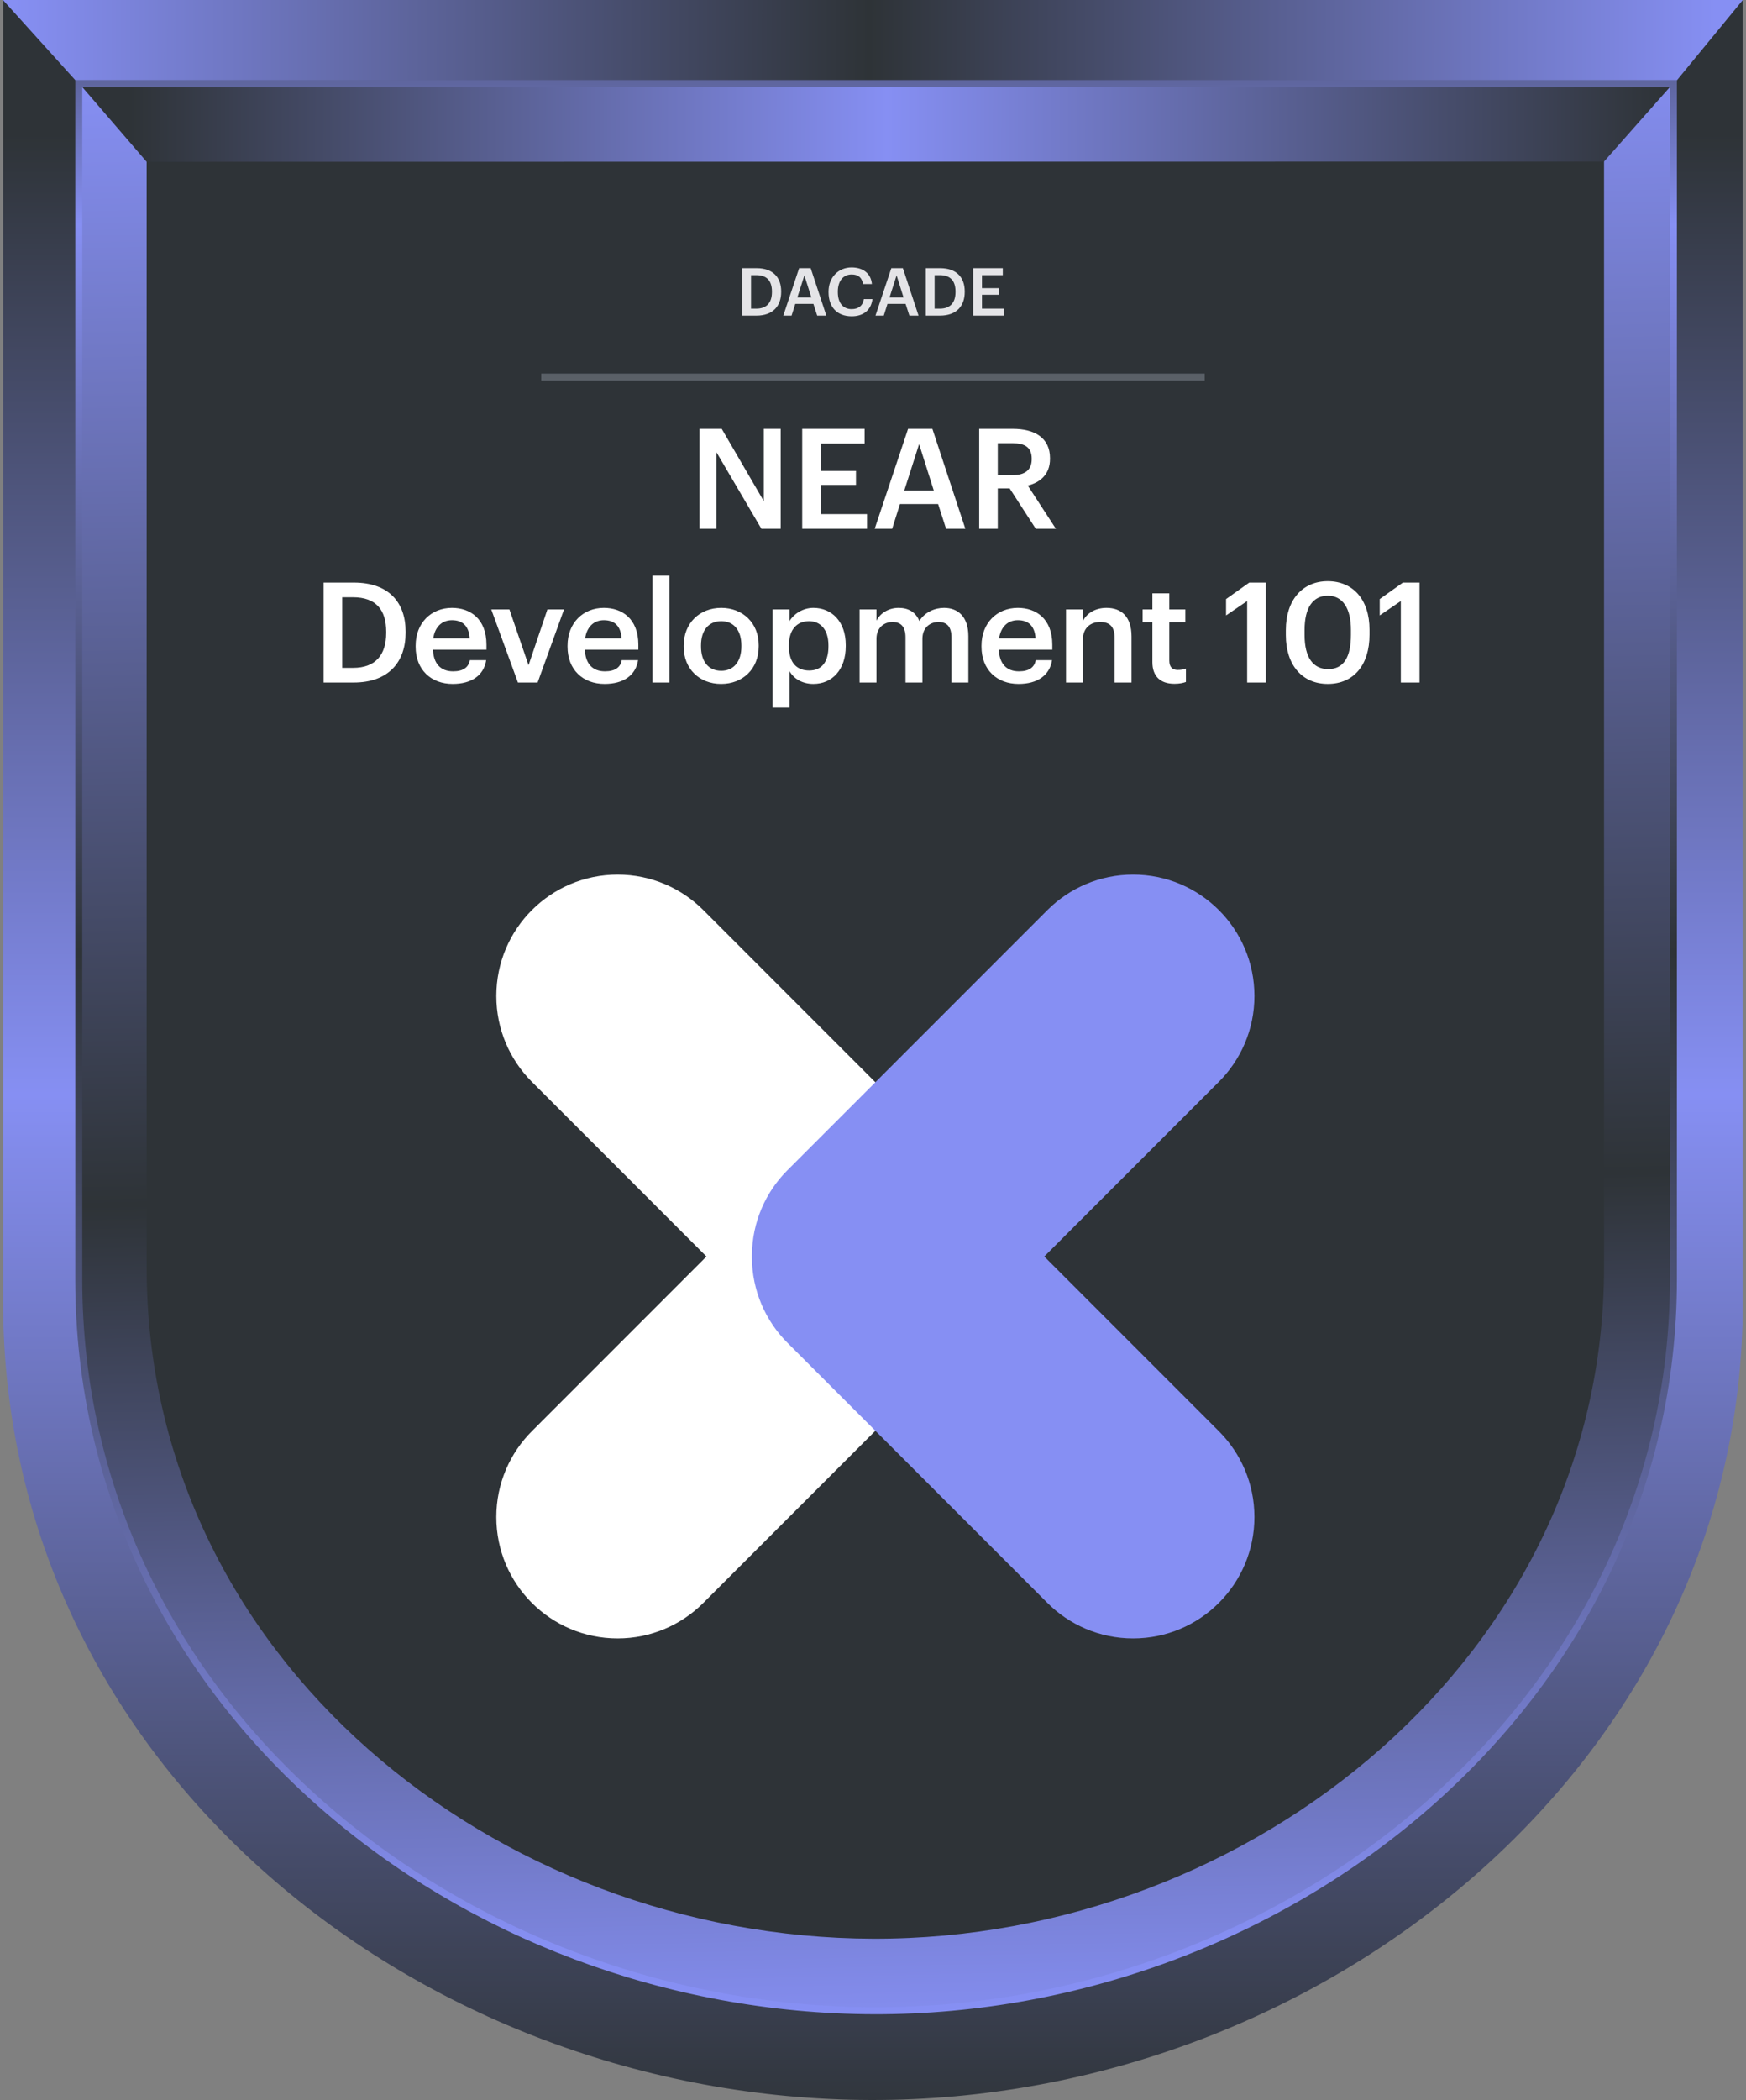 <svg width="500" height="601" viewBox="0 0 500 601" fill="none" xmlns="http://www.w3.org/2000/svg">
<rect x="0" y="0" width="500" height="601" fill="#808080" stroke="none"/>
<path d="M499.09 0H0.893V372.645C0.892 505.642 120.186 600.677 249.364 600.999C378.91 601.323 499.09 504.388 499.09 372.645V0Z" fill="url(#paint0_linear_14158_15750)"/>
<path d="M499.09 0H0.843L22.262 23.713L479.817 23.462L499.09 0Z" fill="url(#paint1_linear_14158_15750)"/>
<path d="M22.555 23.904H479.213V366.13C479.213 486.804 369.142 575.753 250.308 575.456C131.808 575.16 22.554 487.958 22.555 366.13V23.904Z" fill="url(#paint2_linear_14158_15750)" stroke="url(#paint3_linear_14158_15750)" stroke-width="2"/>
<path d="M459.345 46.182H41.994V362.713C41.993 474.612 141.929 554.57 250.144 554.841C358.667 555.113 459.345 473.556 459.345 362.713V46.182Z" fill="#2E3337"/>
<path d="M478.21 24.904H23.554L41.982 46.302L459.334 46.248L478.21 24.904Z" fill="url(#paint4_linear_14158_15750)"/>
<path d="M200.321 151.332H205.161V129.412L218.041 151.332H223.561V122.732H218.721V143.412L206.681 122.732H200.321V151.332ZM229.726 151.332H248.286V147.132H235.046V138.772H245.126V134.772H235.046V126.932H247.606V122.732H229.726V151.332ZM250.485 151.332H255.485L257.725 144.252H268.645L270.925 151.332H276.445L267.005 122.732H260.045L250.485 151.332ZM263.205 127.092L267.405 140.372H258.965L263.205 127.092ZM280.41 151.332H285.73V139.772H289.13L296.61 151.332H302.37L294.33 138.972C297.89 138.052 300.69 135.772 300.69 131.292V131.132C300.69 125.292 296.29 122.732 290.01 122.732H280.41V151.332ZM285.73 135.972V126.852H290.01C293.41 126.852 295.45 127.972 295.45 131.252V131.412C295.45 134.452 293.57 135.972 290.01 135.972H285.73ZM97.993 191.132V170.932H101.073C107.793 170.932 110.593 174.652 110.593 180.812V181.132C110.593 187.452 107.513 191.132 101.113 191.132H97.993ZM92.673 195.332H101.273C111.313 195.332 116.153 189.412 116.153 181.092V180.732C116.153 172.412 111.313 166.732 101.353 166.732H92.673V195.332ZM129.627 195.732C134.987 195.732 138.547 193.332 139.227 188.932H134.547C134.187 190.972 132.667 192.132 129.747 192.132C126.147 192.132 124.147 189.892 123.987 185.932H139.307V184.532C139.307 177.052 134.627 173.972 129.427 173.972C123.467 173.972 119.027 178.292 119.027 184.772V185.092C119.027 191.692 123.467 195.732 129.627 195.732ZM124.067 182.692C124.547 179.452 126.507 177.492 129.427 177.492C132.427 177.492 134.267 179.092 134.507 182.692H124.067ZM148.32 195.332H153.96L161.52 174.412H156.76L151.36 190.372L145.88 174.412H140.68L148.32 195.332ZM173.124 195.732C178.484 195.732 182.044 193.332 182.724 188.932H178.044C177.684 190.972 176.164 192.132 173.244 192.132C169.644 192.132 167.644 189.892 167.484 185.932H182.804V184.532C182.804 177.052 178.124 173.972 172.924 173.972C166.964 173.972 162.524 178.292 162.524 184.772V185.092C162.524 191.692 166.964 195.732 173.124 195.732ZM167.564 182.692C168.044 179.452 170.004 177.492 172.924 177.492C175.924 177.492 177.764 179.092 178.004 182.692H167.564ZM186.847 195.332H191.687V164.732H186.847V195.332ZM206.547 191.972C202.867 191.972 200.747 189.292 200.747 185.012V184.692C200.747 180.372 202.947 177.772 206.547 177.772C210.147 177.772 212.307 180.412 212.307 184.732V185.012C212.307 189.292 210.147 191.972 206.547 191.972ZM206.507 195.732C212.667 195.732 217.267 191.492 217.267 184.972V184.652C217.267 178.252 212.667 173.972 206.547 173.972C200.387 173.972 195.787 178.292 195.787 184.772V185.092C195.787 191.452 200.347 195.732 206.507 195.732ZM221.24 202.492H226.08V192.052C227.2 194.092 229.6 195.732 232.92 195.732C238.32 195.732 242.2 191.652 242.2 184.932V184.612C242.2 177.852 238.16 173.972 232.92 173.972C229.84 173.972 227.24 175.772 226.08 177.772V174.412H221.24V202.492ZM231.72 191.892C228.2 191.892 225.92 189.692 225.92 185.012V184.692C225.92 180.052 228.32 177.772 231.68 177.772C234.84 177.772 237.24 180.052 237.24 184.692V185.012C237.24 189.492 235.28 191.892 231.72 191.892ZM246.152 195.332H250.992V182.812C250.992 179.612 253.192 178.012 255.592 178.012C257.952 178.012 259.312 179.332 259.312 182.412V195.332H264.152V182.812C264.152 179.612 266.352 178.012 268.752 178.012C271.152 178.012 272.472 179.332 272.472 182.412V195.332H277.312V182.092C277.312 176.332 274.192 173.972 270.352 173.972C267.752 173.972 264.872 175.132 263.272 177.732C262.232 175.132 260.072 173.972 257.352 173.972C254.272 173.972 251.992 175.652 250.992 177.612V174.412H246.152V195.332ZM291.671 195.732C297.031 195.732 300.591 193.332 301.271 188.932H296.591C296.231 190.972 294.711 192.132 291.791 192.132C288.191 192.132 286.191 189.892 286.031 185.932H301.351V184.532C301.351 177.052 296.671 173.972 291.471 173.972C285.511 173.972 281.071 178.292 281.071 184.772V185.092C281.071 191.692 285.511 195.732 291.671 195.732ZM286.111 182.692C286.591 179.452 288.551 177.492 291.471 177.492C294.471 177.492 296.311 179.092 296.551 182.692H286.111ZM305.274 195.332H310.114V183.012C310.114 179.692 312.314 178.012 315.034 178.012C317.914 178.012 319.194 179.452 319.194 182.612V195.332H324.034V182.172C324.034 176.412 321.074 173.972 316.874 173.972C313.434 173.972 311.114 175.692 310.114 177.732V174.412H305.274V195.332ZM336.33 195.692C337.81 195.692 338.85 195.452 339.61 195.172V191.332C338.93 191.612 338.21 191.732 337.25 191.732C335.73 191.732 334.85 190.892 334.85 189.052V178.052H339.45V174.412H334.85V169.812H330.01V174.412H327.21V178.052H330.01V189.492C330.01 193.452 332.17 195.692 336.33 195.692ZM357.147 195.332H362.507V166.732H357.747L351.107 171.452V176.132L357.147 172.012V195.332ZM380.345 191.492C376.065 191.492 373.585 188.212 373.585 181.732V180.292C373.585 173.932 375.945 170.492 380.265 170.492C384.545 170.492 386.865 174.172 386.865 180.252V181.652C386.865 188.132 384.745 191.492 380.345 191.492ZM380.225 195.732C387.705 195.732 392.185 190.252 392.185 181.652V180.212C392.185 171.612 387.465 166.332 380.225 166.332C373.025 166.332 368.225 171.652 368.225 180.332V181.772C368.225 190.372 372.945 195.732 380.225 195.732ZM401.152 195.332H406.512V166.732H401.752L395.112 171.452V176.132L401.152 172.012V195.332Z" fill="white"/>
<path d="M215.076 88.337V78.742H216.539C219.731 78.742 221.061 80.509 221.061 83.435V83.587C221.061 86.589 219.598 88.337 216.558 88.337H215.076ZM212.549 90.332H216.634C221.403 90.332 223.702 87.52 223.702 83.568V83.397C223.702 79.445 221.403 76.747 216.672 76.747H212.549V90.332ZM224.307 90.332H226.682L227.746 86.969H232.933L234.016 90.332H236.638L232.154 76.747H228.848L224.307 90.332ZM230.349 78.818L232.344 85.126H228.335L230.349 78.818ZM243.898 90.522C247.128 90.522 249.446 88.869 249.845 85.601H247.375C247.109 87.52 245.779 88.47 243.898 88.47C241.39 88.47 239.927 86.665 239.927 83.606V83.454C239.927 80.414 241.485 78.552 243.879 78.552C245.836 78.552 246.843 79.483 247.128 81.288H249.693C249.389 78.096 246.976 76.538 243.86 76.538C240.079 76.538 237.267 79.388 237.267 83.473V83.625C237.267 87.805 239.642 90.522 243.898 90.522ZM250.71 90.332H253.085L254.149 86.969H259.336L260.419 90.332H263.041L258.557 76.747H255.251L250.71 90.332ZM256.752 78.818L258.747 85.126H254.738L256.752 78.818ZM267.642 88.337V78.742H269.105C272.297 78.742 273.627 80.509 273.627 83.435V83.587C273.627 86.589 272.164 88.337 269.124 88.337H267.642ZM265.115 90.332H269.2C273.969 90.332 276.268 87.52 276.268 83.568V83.397C276.268 79.445 273.969 76.747 269.238 76.747H265.115V90.332ZM278.678 90.332H287.494V88.337H281.205V84.366H285.993V82.466H281.205V78.742H287.171V76.747H278.678V90.332Z" fill="#E4E4E7"/>
<line opacity="0.4" x1="154.991" y1="107.916" x2="344.991" y2="107.916" stroke="#9CA3AF" stroke-width="2"/>
<path fill-rule="evenodd" clip-rule="evenodd" d="M176.866 250.302C186.501 250.302 195.22 254.225 201.512 260.56L275.776 334.824C282.112 341.117 286.035 349.835 286.035 359.47C286.035 359.589 286.034 359.708 286.033 359.826C286.008 369.349 282.152 377.97 275.924 384.23L201.362 458.792C195.081 465.04 186.424 468.901 176.865 468.901C157.681 468.902 142.129 453.35 142.129 434.166C142.129 424.522 146.06 415.795 152.406 409.502L202.306 359.601L152.24 309.535L152.24 309.534C145.992 303.254 142.131 294.596 142.131 285.037C142.131 265.854 157.682 250.302 176.866 250.302Z" fill="white"/>
<path fill-rule="evenodd" clip-rule="evenodd" d="M324.489 468.901C314.854 468.901 306.136 464.978 299.843 458.643L225.579 384.379C219.244 378.086 215.321 369.368 215.321 359.733C215.321 359.53 215.323 359.327 215.326 359.125C215.417 349.702 219.26 341.176 225.433 334.971L299.995 260.409C306.276 254.161 314.933 250.3 324.493 250.3C343.677 250.299 359.228 265.851 359.228 285.035C359.228 294.68 355.297 303.406 348.951 309.7L299.049 359.602L349.116 409.669L349.116 409.669C355.363 415.949 359.225 424.607 359.225 434.166C359.225 453.35 343.673 468.901 324.489 468.901Z" fill="#868FF3"/>
<defs>
<linearGradient id="paint0_linear_14158_15750" x1="249.992" y1="37.888" x2="249.992" y2="632.959" gradientUnits="userSpaceOnUse">
<stop offset="0.001" stop-color="#2E3337"/>
<stop offset="0.463" stop-color="#868FF3"/>
<stop offset="0.962" stop-color="#2E3337"/>
</linearGradient>
<linearGradient id="paint1_linear_14158_15750" x1="499.588" y1="6.428" x2="-21.556" y2="5.426" gradientUnits="userSpaceOnUse">
<stop offset="0.016" stop-color="#868FF3"/>
<stop offset="0.481" stop-color="#2E3337"/>
<stop offset="0.951" stop-color="#868FF3"/>
</linearGradient>
<linearGradient id="paint2_linear_14158_15750" x1="21.555" y1="611.065" x2="8.906" y2="22.997" gradientUnits="userSpaceOnUse">
<stop offset="0.04" stop-color="#868FF3"/>
<stop offset="0.452" stop-color="#2E3337"/>
<stop offset="0.998" stop-color="#868FF3"/>
</linearGradient>
<linearGradient id="paint3_linear_14158_15750" x1="250.884" y1="-73.132" x2="250.884" y2="556.567" gradientUnits="userSpaceOnUse">
<stop offset="0.074" stop-color="#2E3337"/>
<stop offset="0.218" stop-color="#868FF3"/>
<stop offset="0.549" stop-color="#2E3337"/>
<stop offset="1" stop-color="#868FF3"/>
</linearGradient>
<linearGradient id="paint4_linear_14158_15750" x1="479.085" y1="30.436" x2="1.457" y2="29.458" gradientUnits="userSpaceOnUse">
<stop offset="0.006" stop-color="#2E3337"/>
<stop offset="0.471" stop-color="#868FF3"/>
<stop offset="0.925" stop-color="#2E3337"/>
</linearGradient>
</defs>
</svg>

